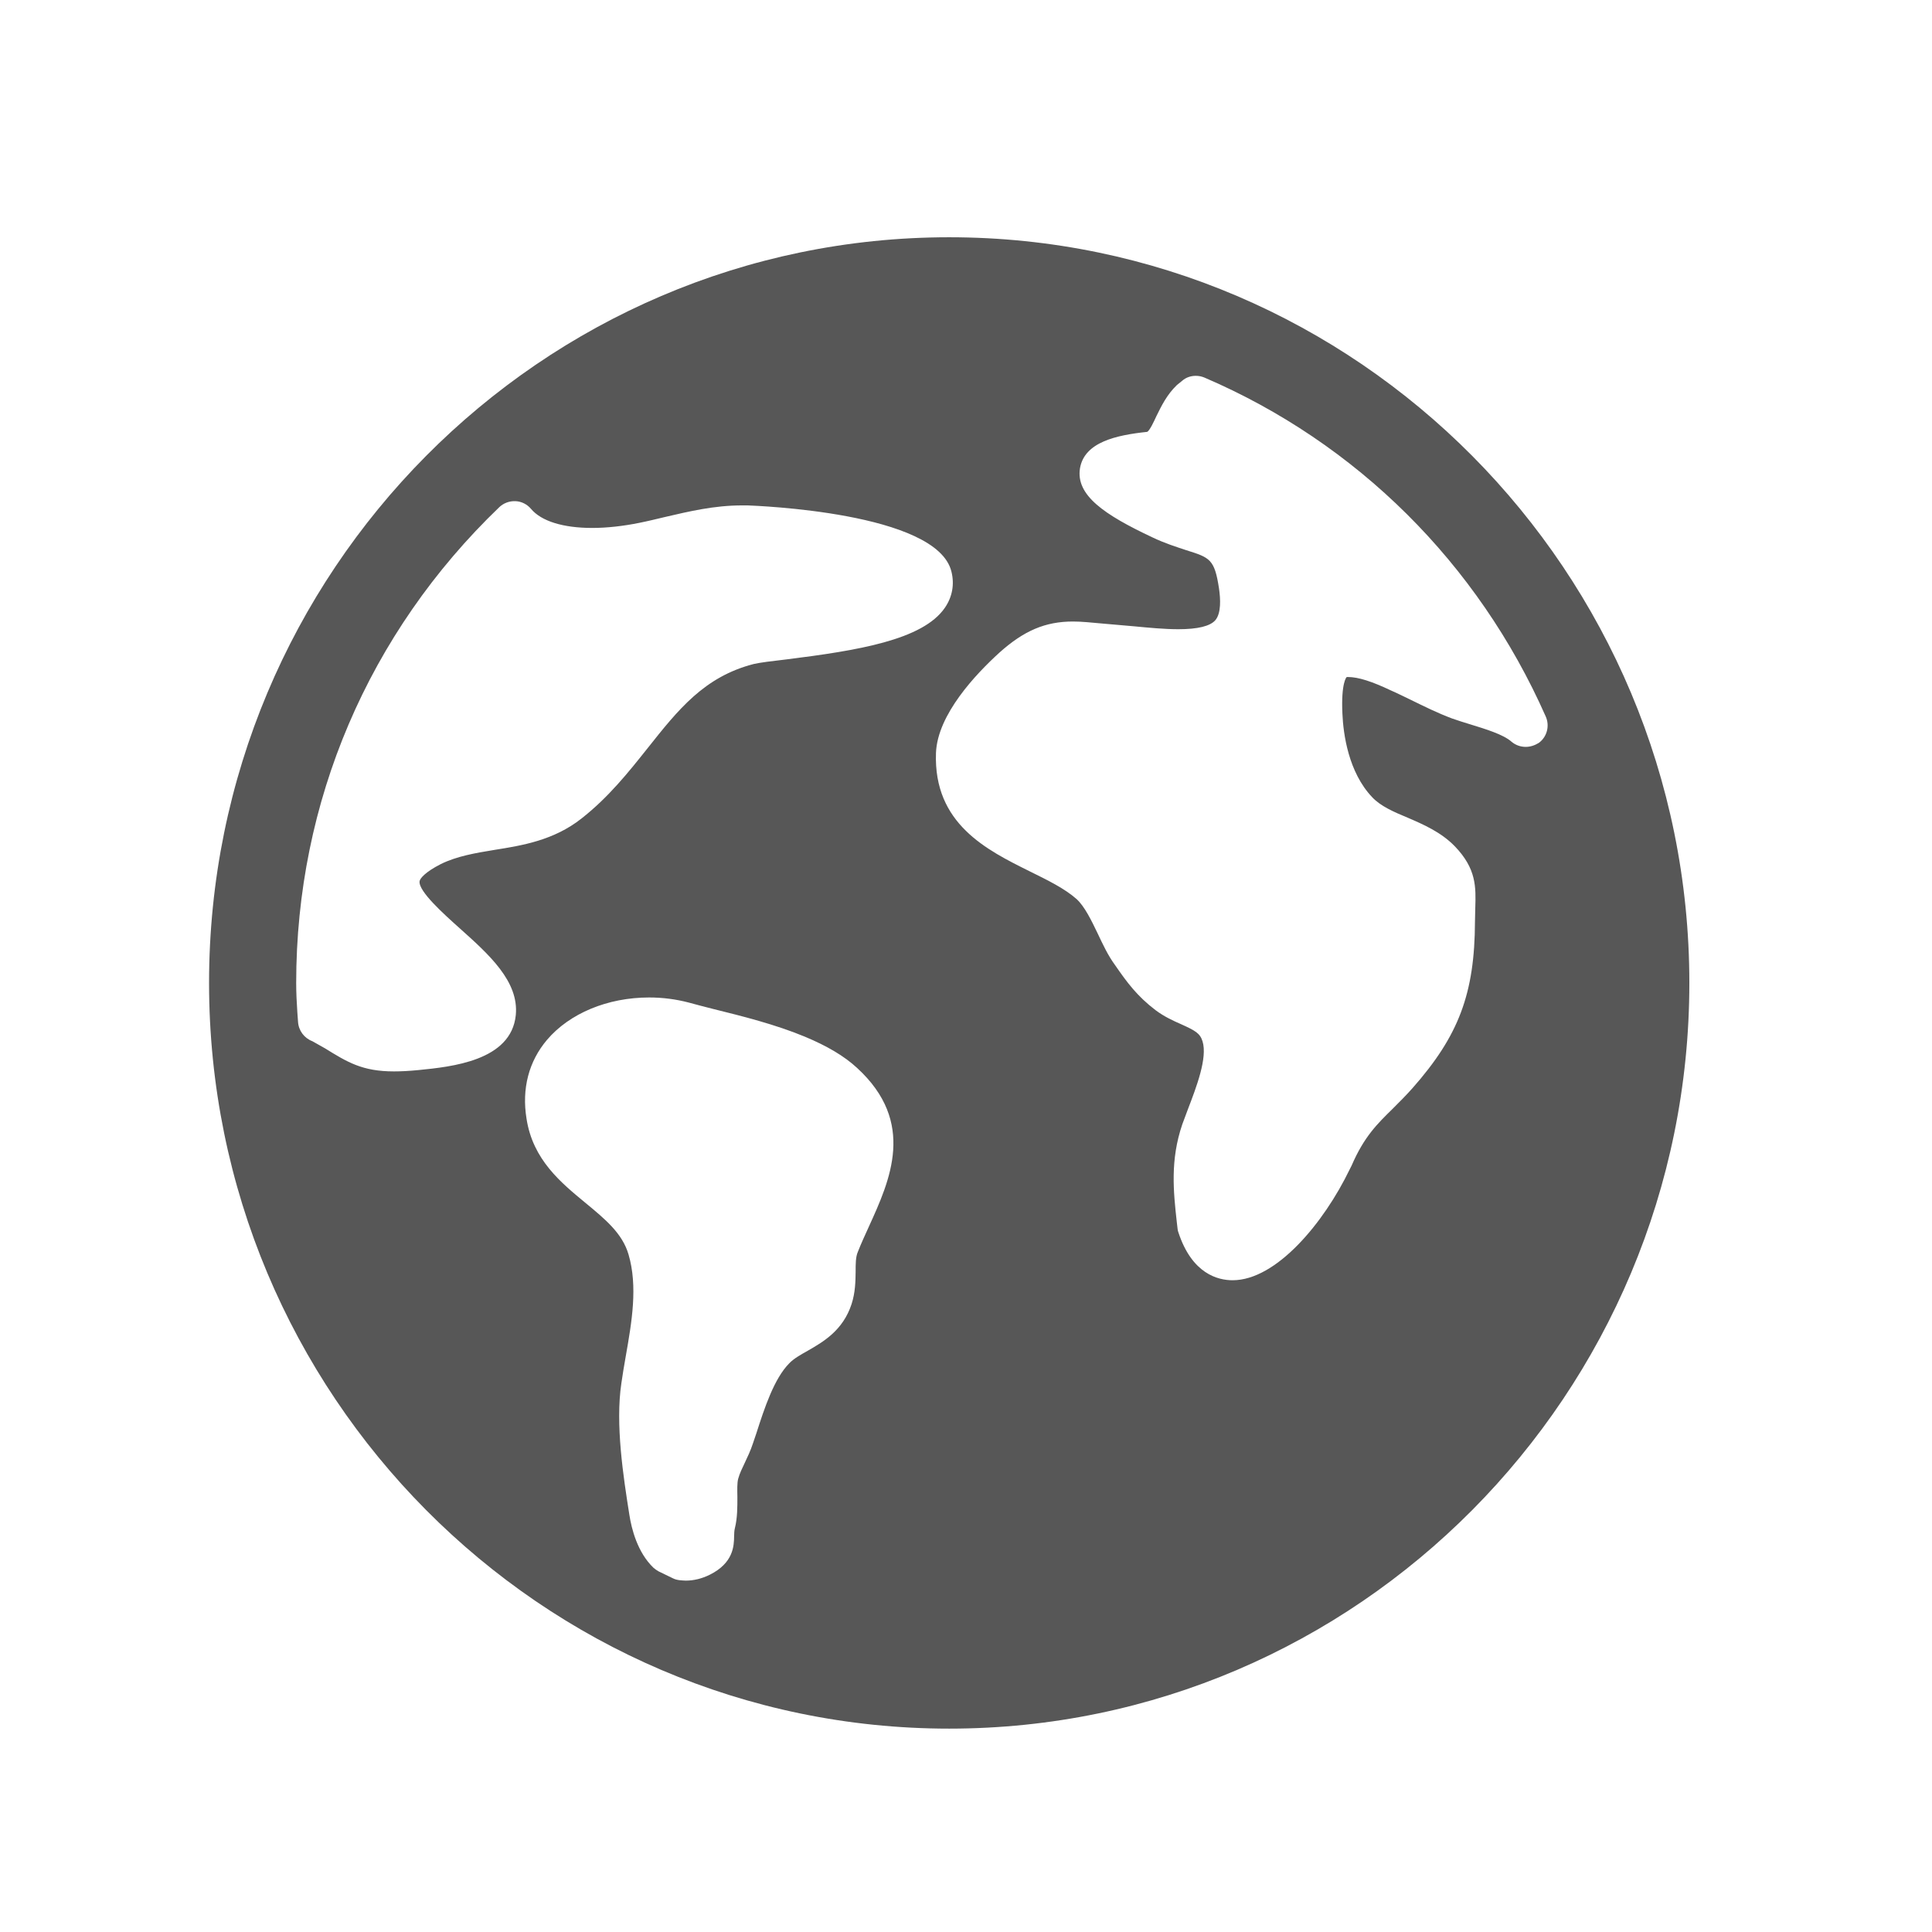 <?xml version="1.0" encoding="UTF-8"?>
<svg xmlns="http://www.w3.org/2000/svg" xmlns:xlink="http://www.w3.org/1999/xlink" baseProfile="tiny" contentScriptType="text/ecmascript" contentStyleType="text/css" height="72px" preserveAspectRatio="xMidYMid meet" version="1.1" viewBox="6 0 72 72" width="72px" x="0px" y="0px" zoomAndPan="magnify">
<rect fill="none" height="72" width="72" x="6"/>
<path d="M 41.374 8.842 C 26.162 8.842 13.791 21.311 13.791 36.632 C 13.791 51.957 26.162 64.421 41.374 64.421 C 56.58 64.421 68.957 51.957 68.957 36.632 C 68.957 21.311 56.58 8.842 41.374 8.842 M 21.599 39.878 C 21.246 39.913 20.943 39.928 20.683 39.928 C 19.498 39.928 18.944 39.582 18.106 39.065 L 17.641 38.803 C 17.338 38.688 17.127 38.407 17.107 38.082 L 17.081 37.723 C 17.057 37.364 17.038 37.002 17.038 36.632 C 17.038 29.887 19.727 23.586 24.609 18.899 C 24.761 18.756 24.962 18.677 25.168 18.677 L 25.216 18.677 C 25.437 18.687 25.647 18.795 25.789 18.964 C 26.172 19.422 26.984 19.675 28.071 19.675 C 28.62 19.675 29.232 19.605 29.81 19.488 C 30.139 19.423 30.457 19.344 30.77 19.27 C 31.682 19.058 32.612 18.835 33.656 18.835 L 33.866 18.835 C 34.154 18.85 40.918 19.081 41.457 21.302 C 41.575 21.776 41.491 22.244 41.213 22.649 C 40.39 23.852 37.955 24.243 35.316 24.573 C 34.764 24.637 34.322 24.691 34.091 24.745 C 32.245 25.219 31.27 26.453 30.139 27.877 C 29.419 28.781 28.68 29.713 27.666 30.507 C 26.637 31.317 25.466 31.508 24.434 31.672 C 23.719 31.79 23.034 31.904 22.431 32.2 C 21.829 32.506 21.647 32.748 21.637 32.841 C 21.583 33.211 22.552 34.075 23.131 34.594 C 24.217 35.566 25.345 36.572 25.222 37.831 C 25.05 39.538 22.817 39.756 21.599 39.878 M 38.381 45.711 C 38.239 46.025 38.093 46.337 37.97 46.652 C 37.887 46.84 37.887 47.097 37.887 47.388 C 37.882 47.752 37.876 48.166 37.735 48.601 C 37.411 49.587 36.681 50.006 36.094 50.343 C 35.83 50.49 35.579 50.634 35.418 50.802 C 34.85 51.369 34.483 52.493 34.193 53.398 L 34.056 53.802 C 33.969 54.068 33.855 54.304 33.748 54.531 C 33.656 54.724 33.566 54.906 33.509 55.113 C 33.469 55.265 33.475 55.527 33.48 55.785 C 33.48 56.15 33.484 56.56 33.387 56.95 C 33.362 57.049 33.362 57.138 33.358 57.251 C 33.354 57.602 33.338 58.247 32.447 58.688 C 32.154 58.832 31.855 58.905 31.556 58.905 C 31.523 58.905 31.361 58.895 31.326 58.889 C 31.243 58.879 31.159 58.86 31.082 58.821 L 30.542 58.559 C 30.473 58.52 30.41 58.475 30.352 58.425 C 29.75 57.848 29.534 56.96 29.456 56.461 C 29.23 55.035 28.927 53.077 29.157 51.547 C 29.201 51.227 29.26 50.891 29.319 50.55 C 29.545 49.266 29.775 47.942 29.422 46.745 C 29.192 45.962 28.556 45.437 27.821 44.83 C 26.906 44.074 25.858 43.223 25.622 41.691 C 25.44 40.572 25.705 39.556 26.385 38.753 C 27.223 37.766 28.643 37.173 30.191 37.173 C 30.699 37.173 31.195 37.238 31.67 37.363 C 31.95 37.443 32.272 37.521 32.61 37.609 C 33.63 37.861 34.898 38.177 35.999 38.636 C 36.827 38.982 37.463 39.357 37.938 39.796 C 40.153 41.827 39.17 43.979 38.381 45.711 M 62.857 27.834 C 62.668 27.834 62.48 27.769 62.329 27.641 C 62.025 27.37 61.355 27.168 60.81 27 C 60.564 26.926 60.335 26.852 60.121 26.778 C 59.566 26.571 59.066 26.32 58.568 26.077 C 58.329 25.964 58.088 25.84 57.838 25.732 C 57.139 25.4 56.624 25.23 56.229 25.23 C 56.212 25.23 56.201 25.23 56.184 25.235 C 56.184 25.235 55.973 25.432 56.028 26.602 C 56.061 27.357 56.25 28.773 57.134 29.706 C 57.447 30.042 57.934 30.255 58.453 30.47 C 59.035 30.721 59.701 31.008 60.214 31.536 C 61.024 32.375 61.004 33.056 60.979 33.846 L 60.968 34.34 C 60.958 37.028 60.365 38.598 58.639 40.553 C 58.389 40.834 58.141 41.079 57.895 41.326 C 57.331 41.879 56.835 42.361 56.371 43.437 C 56.337 43.505 56.303 43.576 56.298 43.581 C 55.339 45.568 53.569 47.711 51.935 47.711 C 51.396 47.711 50.422 47.481 49.913 45.92 C 49.892 45.865 49.885 45.807 49.88 45.752 L 49.856 45.545 C 49.729 44.404 49.606 43.232 50.061 41.899 C 50.122 41.733 50.194 41.535 50.272 41.333 C 50.582 40.524 51.007 39.423 50.815 38.808 C 50.723 38.506 50.543 38.408 50.018 38.17 C 49.725 38.042 49.391 37.89 49.067 37.648 C 48.381 37.126 48.004 36.617 47.559 35.972 C 47.293 35.612 47.098 35.192 46.907 34.787 C 46.669 34.293 46.424 33.786 46.125 33.509 C 45.68 33.113 45.043 32.802 44.366 32.468 C 42.78 31.679 40.787 30.702 40.881 28.062 C 40.935 26.621 42.384 25.106 43.239 24.327 C 44.155 23.504 44.954 23.162 45.987 23.162 C 46.315 23.162 46.669 23.201 47.075 23.237 L 48.268 23.341 C 48.836 23.395 49.401 23.449 49.914 23.449 C 50.634 23.449 51.1 23.336 51.292 23.113 C 51.514 22.852 51.486 22.319 51.428 21.925 C 51.262 20.834 51.086 20.78 50.208 20.504 C 49.836 20.38 49.41 20.248 48.936 20.021 C 47.155 19.182 46.085 18.457 46.248 17.45 C 46.415 16.474 47.602 16.216 48.754 16.094 C 48.849 16.04 49.004 15.709 49.096 15.507 C 49.281 15.132 49.486 14.708 49.857 14.352 L 50.058 14.189 C 50.199 14.065 50.38 14.006 50.562 14.006 C 50.674 14.006 50.777 14.026 50.884 14.07 C 56.566 16.508 61.08 20.992 63.603 26.697 C 63.759 27.042 63.658 27.457 63.349 27.684 C 63.195 27.78 63.029 27.834 62.857 27.834 " fill="#575757" fill-opacity="1"/>
<linearGradient gradientTransform="matrix(1 0 0 1 -262.44 -1155.865)" gradientUnits="userSpaceOnUse" x1="303.815" x2="303.815" xlink:actuate="onLoad" xlink:show="other" xlink:type="simple" y1="1219.024" y2="1163.444">
<stop offset="0" stop-color="#d0cbc5"/>
<stop offset="0.503" stop-color="#fafcef"/>
<stop offset="0.969" stop-color="#ffffff"/>
<stop offset="1" stop-color="#ffffff"/>
</linearGradient>
</svg>
